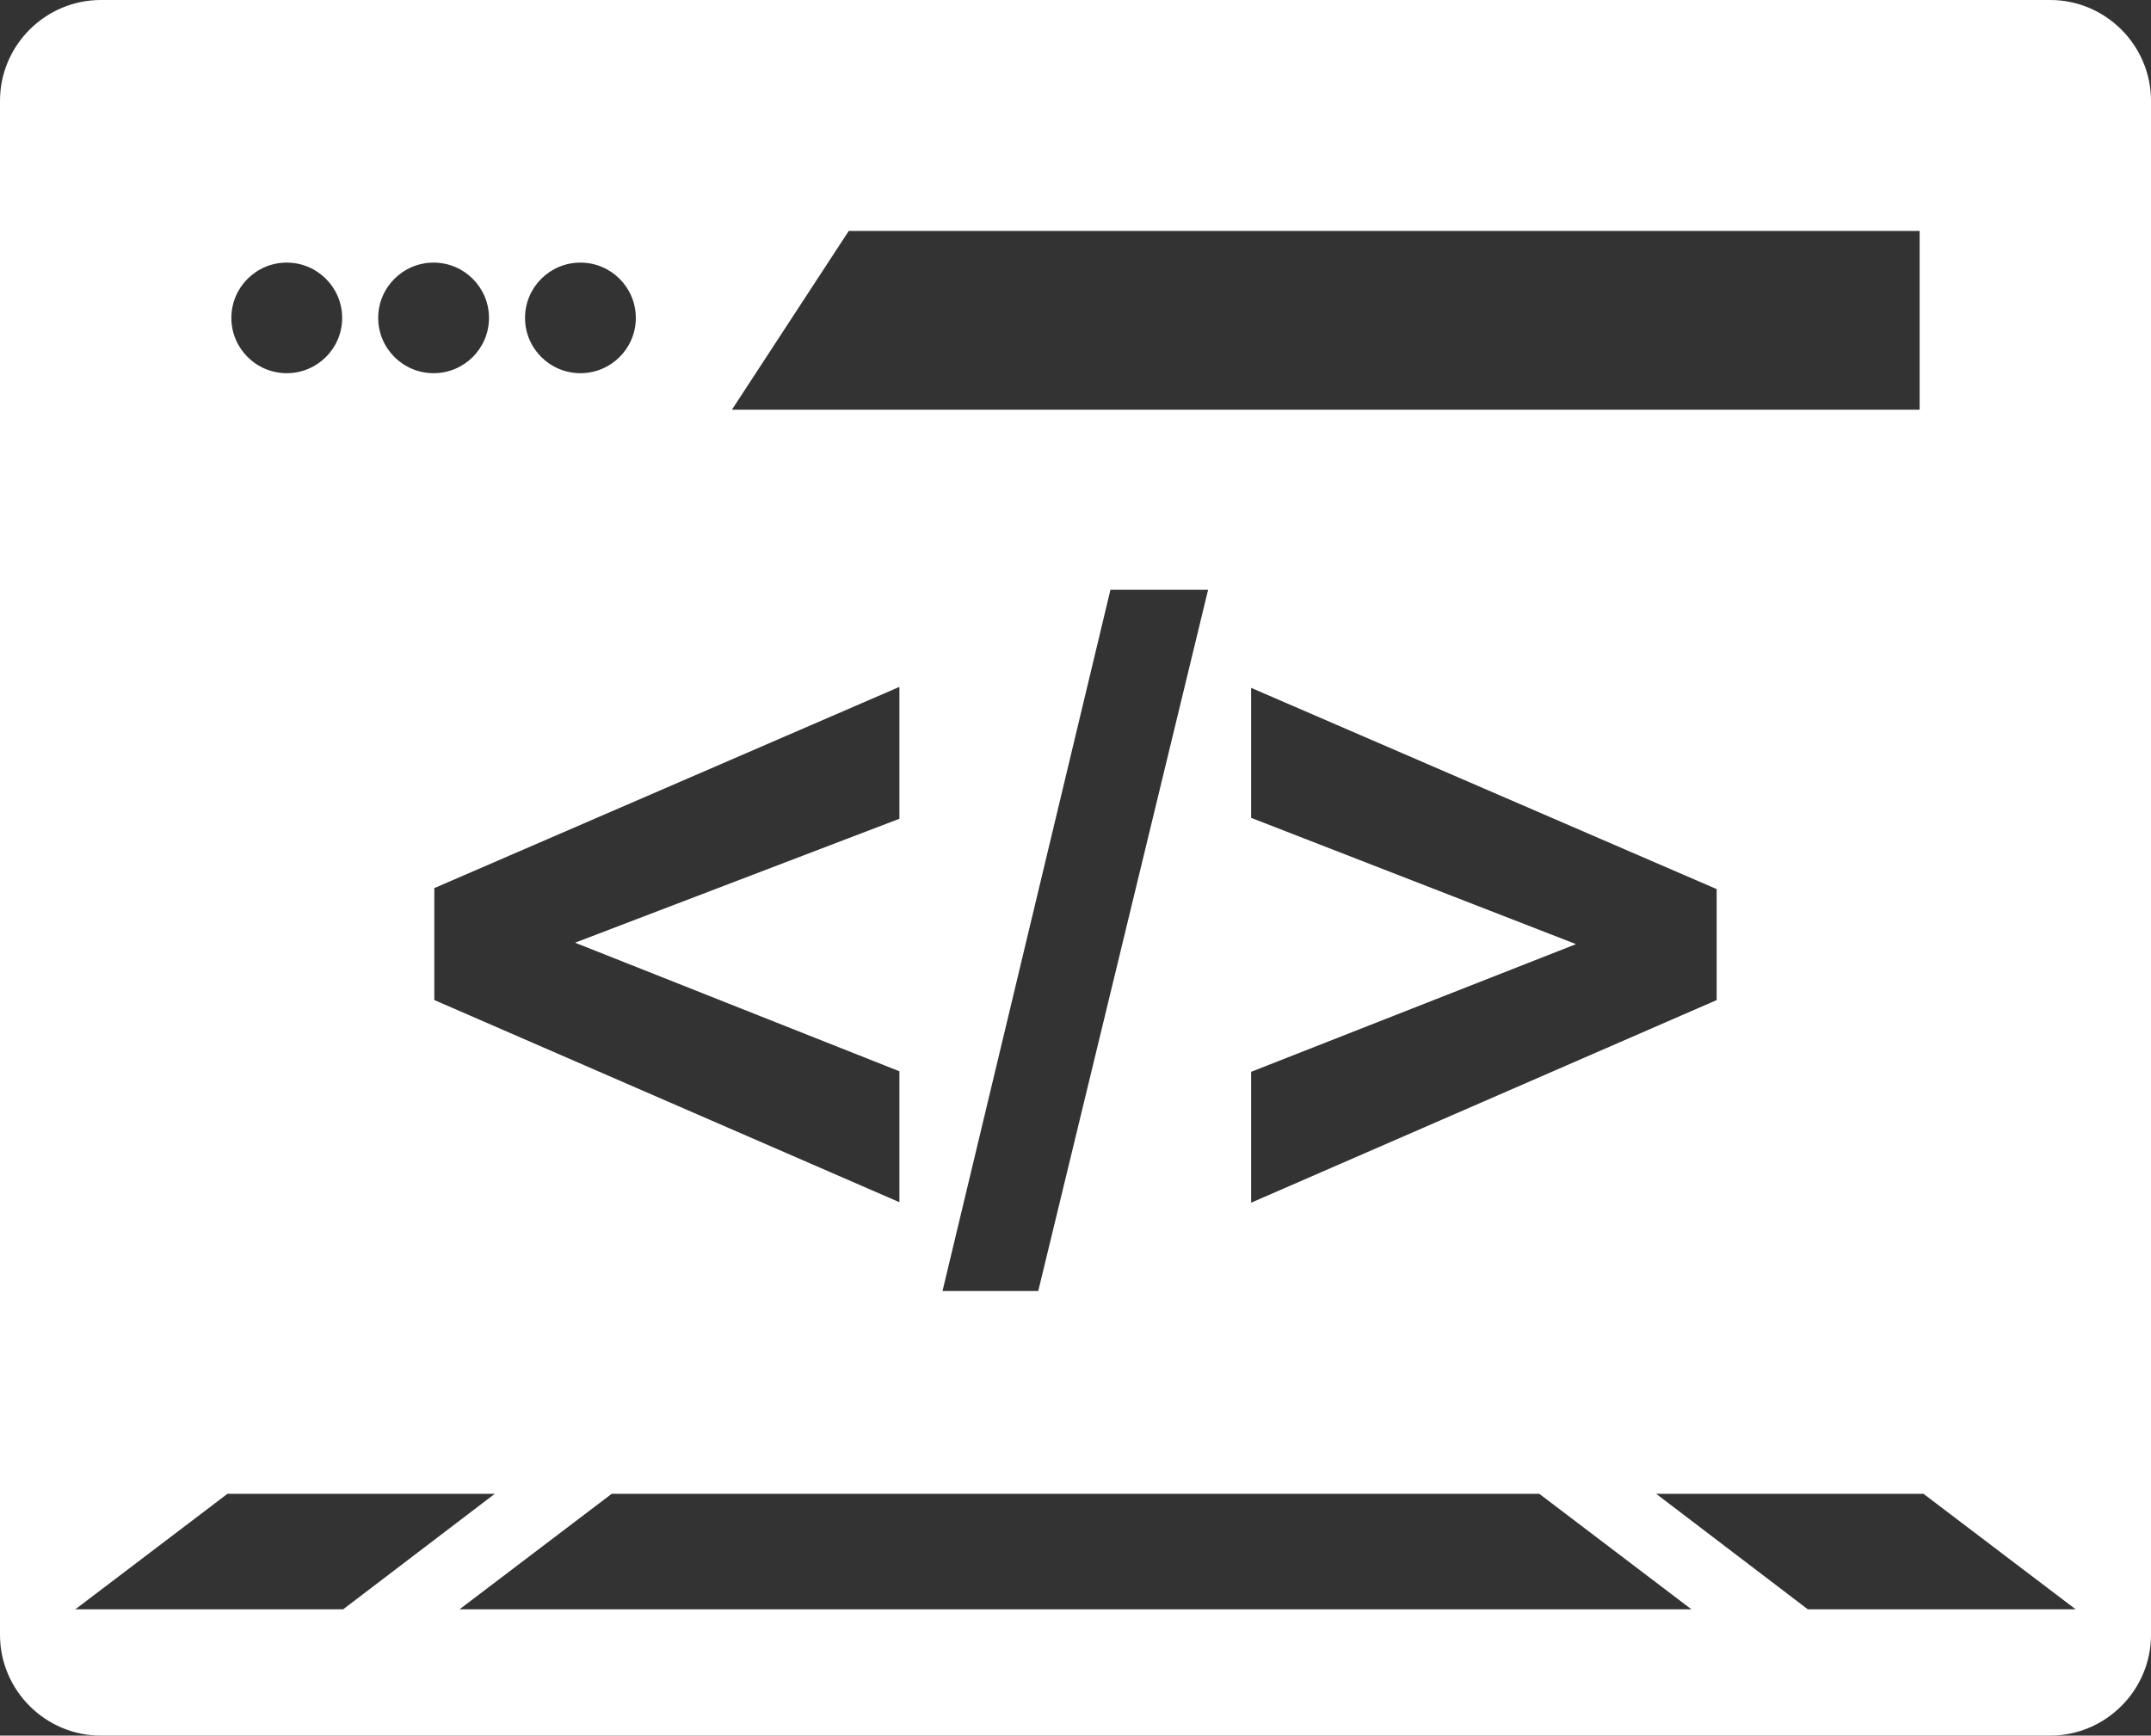 <svg width="57" height="46" viewBox="0 0 57 46" fill="none" xmlns="http://www.w3.org/2000/svg">
<rect x="0" y="0" width="57" height="46" fill="#333333" stroke="none"/>
<path d="M54.328 0H2.672C1.202 0 0 1.202 0 2.671V43.329C0 44.798 1.202 46 2.672 46H54.328C55.798 46 57 44.798 57 43.329V2.671C57 1.202 55.798 0 54.328 0ZM22.491 6.121H50.869V10.859H19.395L22.491 6.121ZM33.154 21.676V18.231L45.49 23.564V26.506L33.154 31.876V28.407L41.763 25.023L33.154 21.676ZM32.014 15.631L27.513 34.216H24.976L29.426 15.631H32.014ZM23.834 28.393V31.863L11.509 26.505V23.538L23.834 18.205V21.7L15.238 24.985L23.834 28.393ZM15.381 6.96C16.192 6.96 16.849 7.617 16.849 8.426C16.849 9.235 16.192 9.891 15.381 9.891C14.571 9.891 13.913 9.235 13.913 8.426C13.912 7.617 14.57 6.96 15.381 6.96ZM11.49 6.96C12.3 6.96 12.958 7.617 12.958 8.426C12.958 9.235 12.3 9.891 11.49 9.891C10.68 9.891 10.022 9.235 10.022 8.426C10.022 7.617 10.68 6.96 11.49 6.96ZM7.599 6.96C8.409 6.96 9.067 7.617 9.067 8.426C9.067 9.235 8.409 9.891 7.599 9.891C6.788 9.891 6.131 9.235 6.131 8.426C6.131 7.617 6.788 6.96 7.599 6.96ZM1.997 42.652L6.027 39.592H13.111L9.094 42.652H1.997ZM12.178 42.652L16.209 39.592H40.791L44.821 42.652H12.178ZM47.905 42.652L43.888 39.592H50.972L55.003 42.652H47.905Z" fill="white"/>
</svg>

